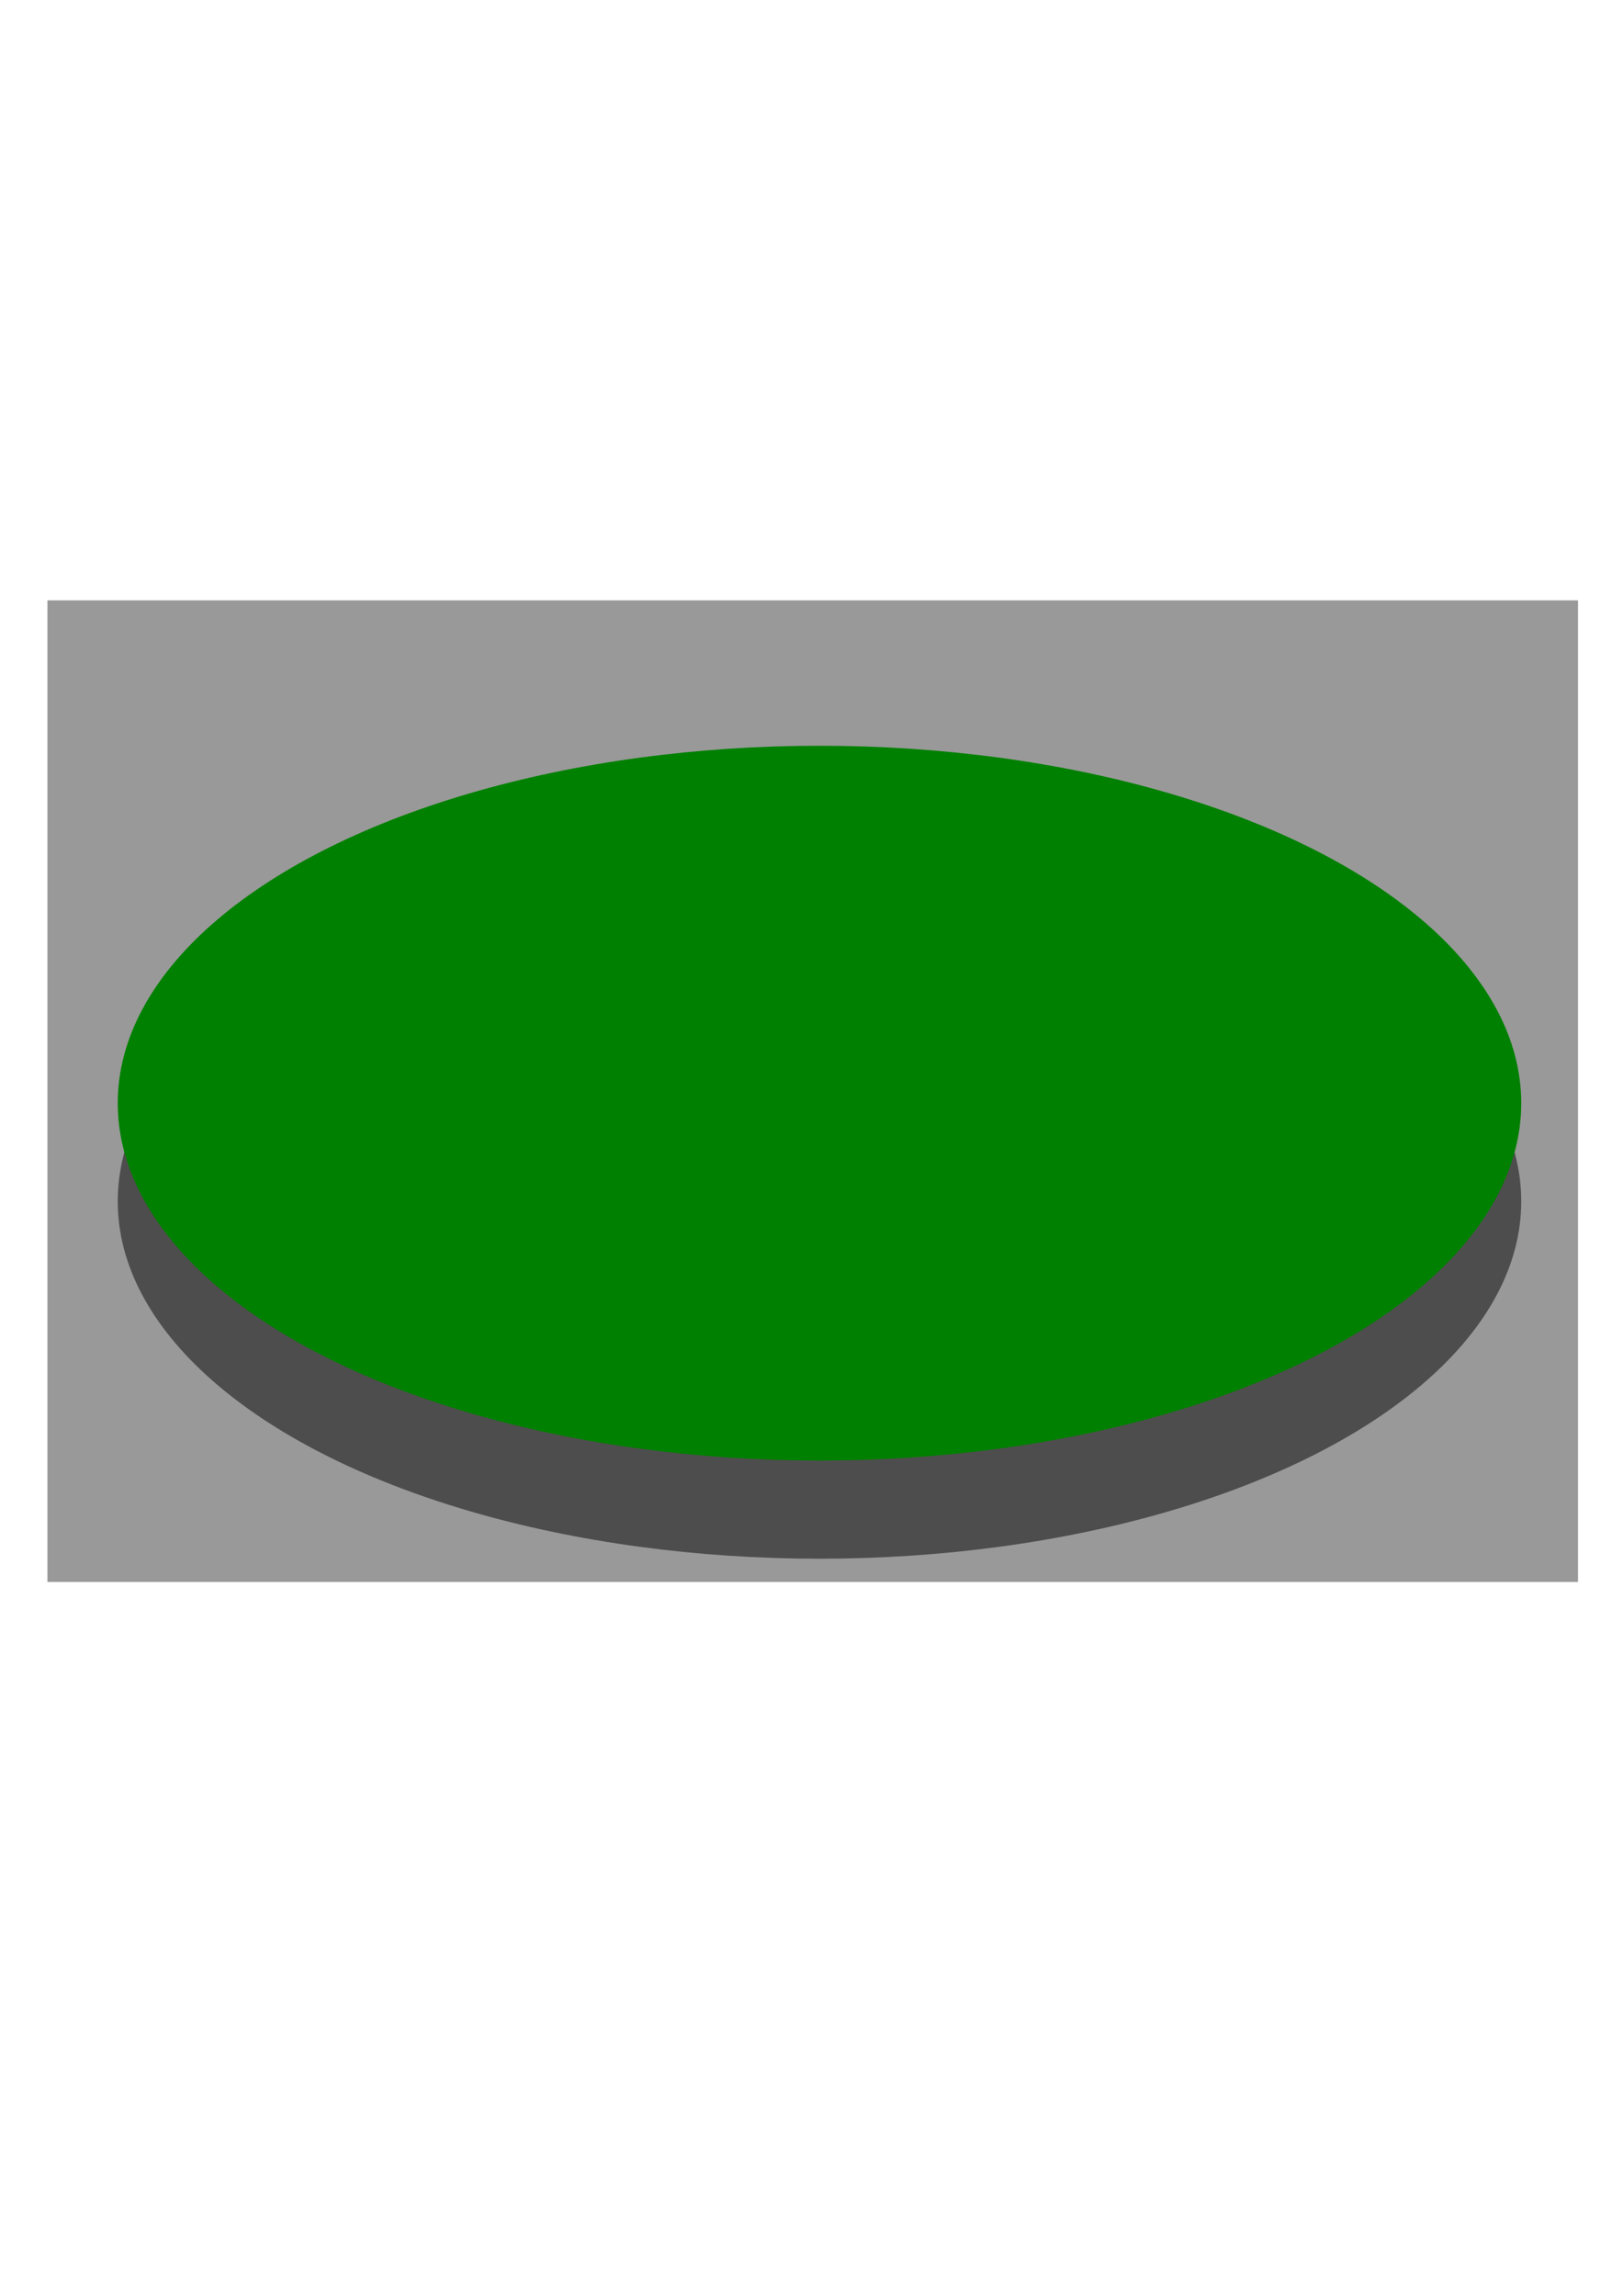 <?xml version="1.0" encoding="UTF-8" standalone="no"?>
<!-- Created with Inkscape (http://www.inkscape.org/) -->

<svg
   width="210mm"
   height="297mm"
   viewBox="0 0 210 297"
   version="1.1"
   id="svg5"
   inkscape:version="1.1.1 (3bf5ae0d25, 2021-09-20)"
   sodipodi:docname="desk.svg"
   xmlns:inkscape="http://www.inkscape.org/namespaces/inkscape"
   xmlns:sodipodi="http://sodipodi.sourceforge.net/DTD/sodipodi-0.dtd"
   xmlns="http://www.w3.org/2000/svg"
   xmlns:svg="http://www.w3.org/2000/svg">
  <sodipodi:namedview
     id="namedview7"
     pagecolor="#ffffff"
     bordercolor="#666666"
     borderopacity="1.0"
     inkscape:pageshadow="2"
     inkscape:pageopacity="0.0"
     inkscape:pagecheckerboard="0"
     inkscape:document-units="px"
     showgrid="false"
     inkscape:zoom="0.75187991"
     inkscape:cx="396.33989"
     inkscape:cy="561.92484"
     inkscape:window-width="1920"
     inkscape:window-height="1016"
     inkscape:window-x="1920"
     inkscape:window-y="27"
     inkscape:window-maximized="1"
     inkscape:current-layer="layer1" />
  <defs
     id="defs2" />
  <g
     inkscape:label="Layer 1"
     inkscape:groupmode="layer"
     id="layer1">
    <rect
       style="fill:#999999;stroke:none;stroke-width:2.646"
       id="rect846"
       width="198.039"
       height="126.99"
       x="6.138"
       y="77.665" />
    <ellipse
       style="fill:#4d4d4d;stroke:none;stroke-width:2.77"
       id="ellipse1036"
       cx="106.034"
       cy="155.41"
       rx="90.799"
       ry="46.235" />
    <ellipse
       style="fill:#008000;stroke:none;stroke-width:2.77"
       id="path914"
       cx="106.034"
       cy="142.71"
       rx="90.799"
       ry="46.235" />
  </g>
</svg>
